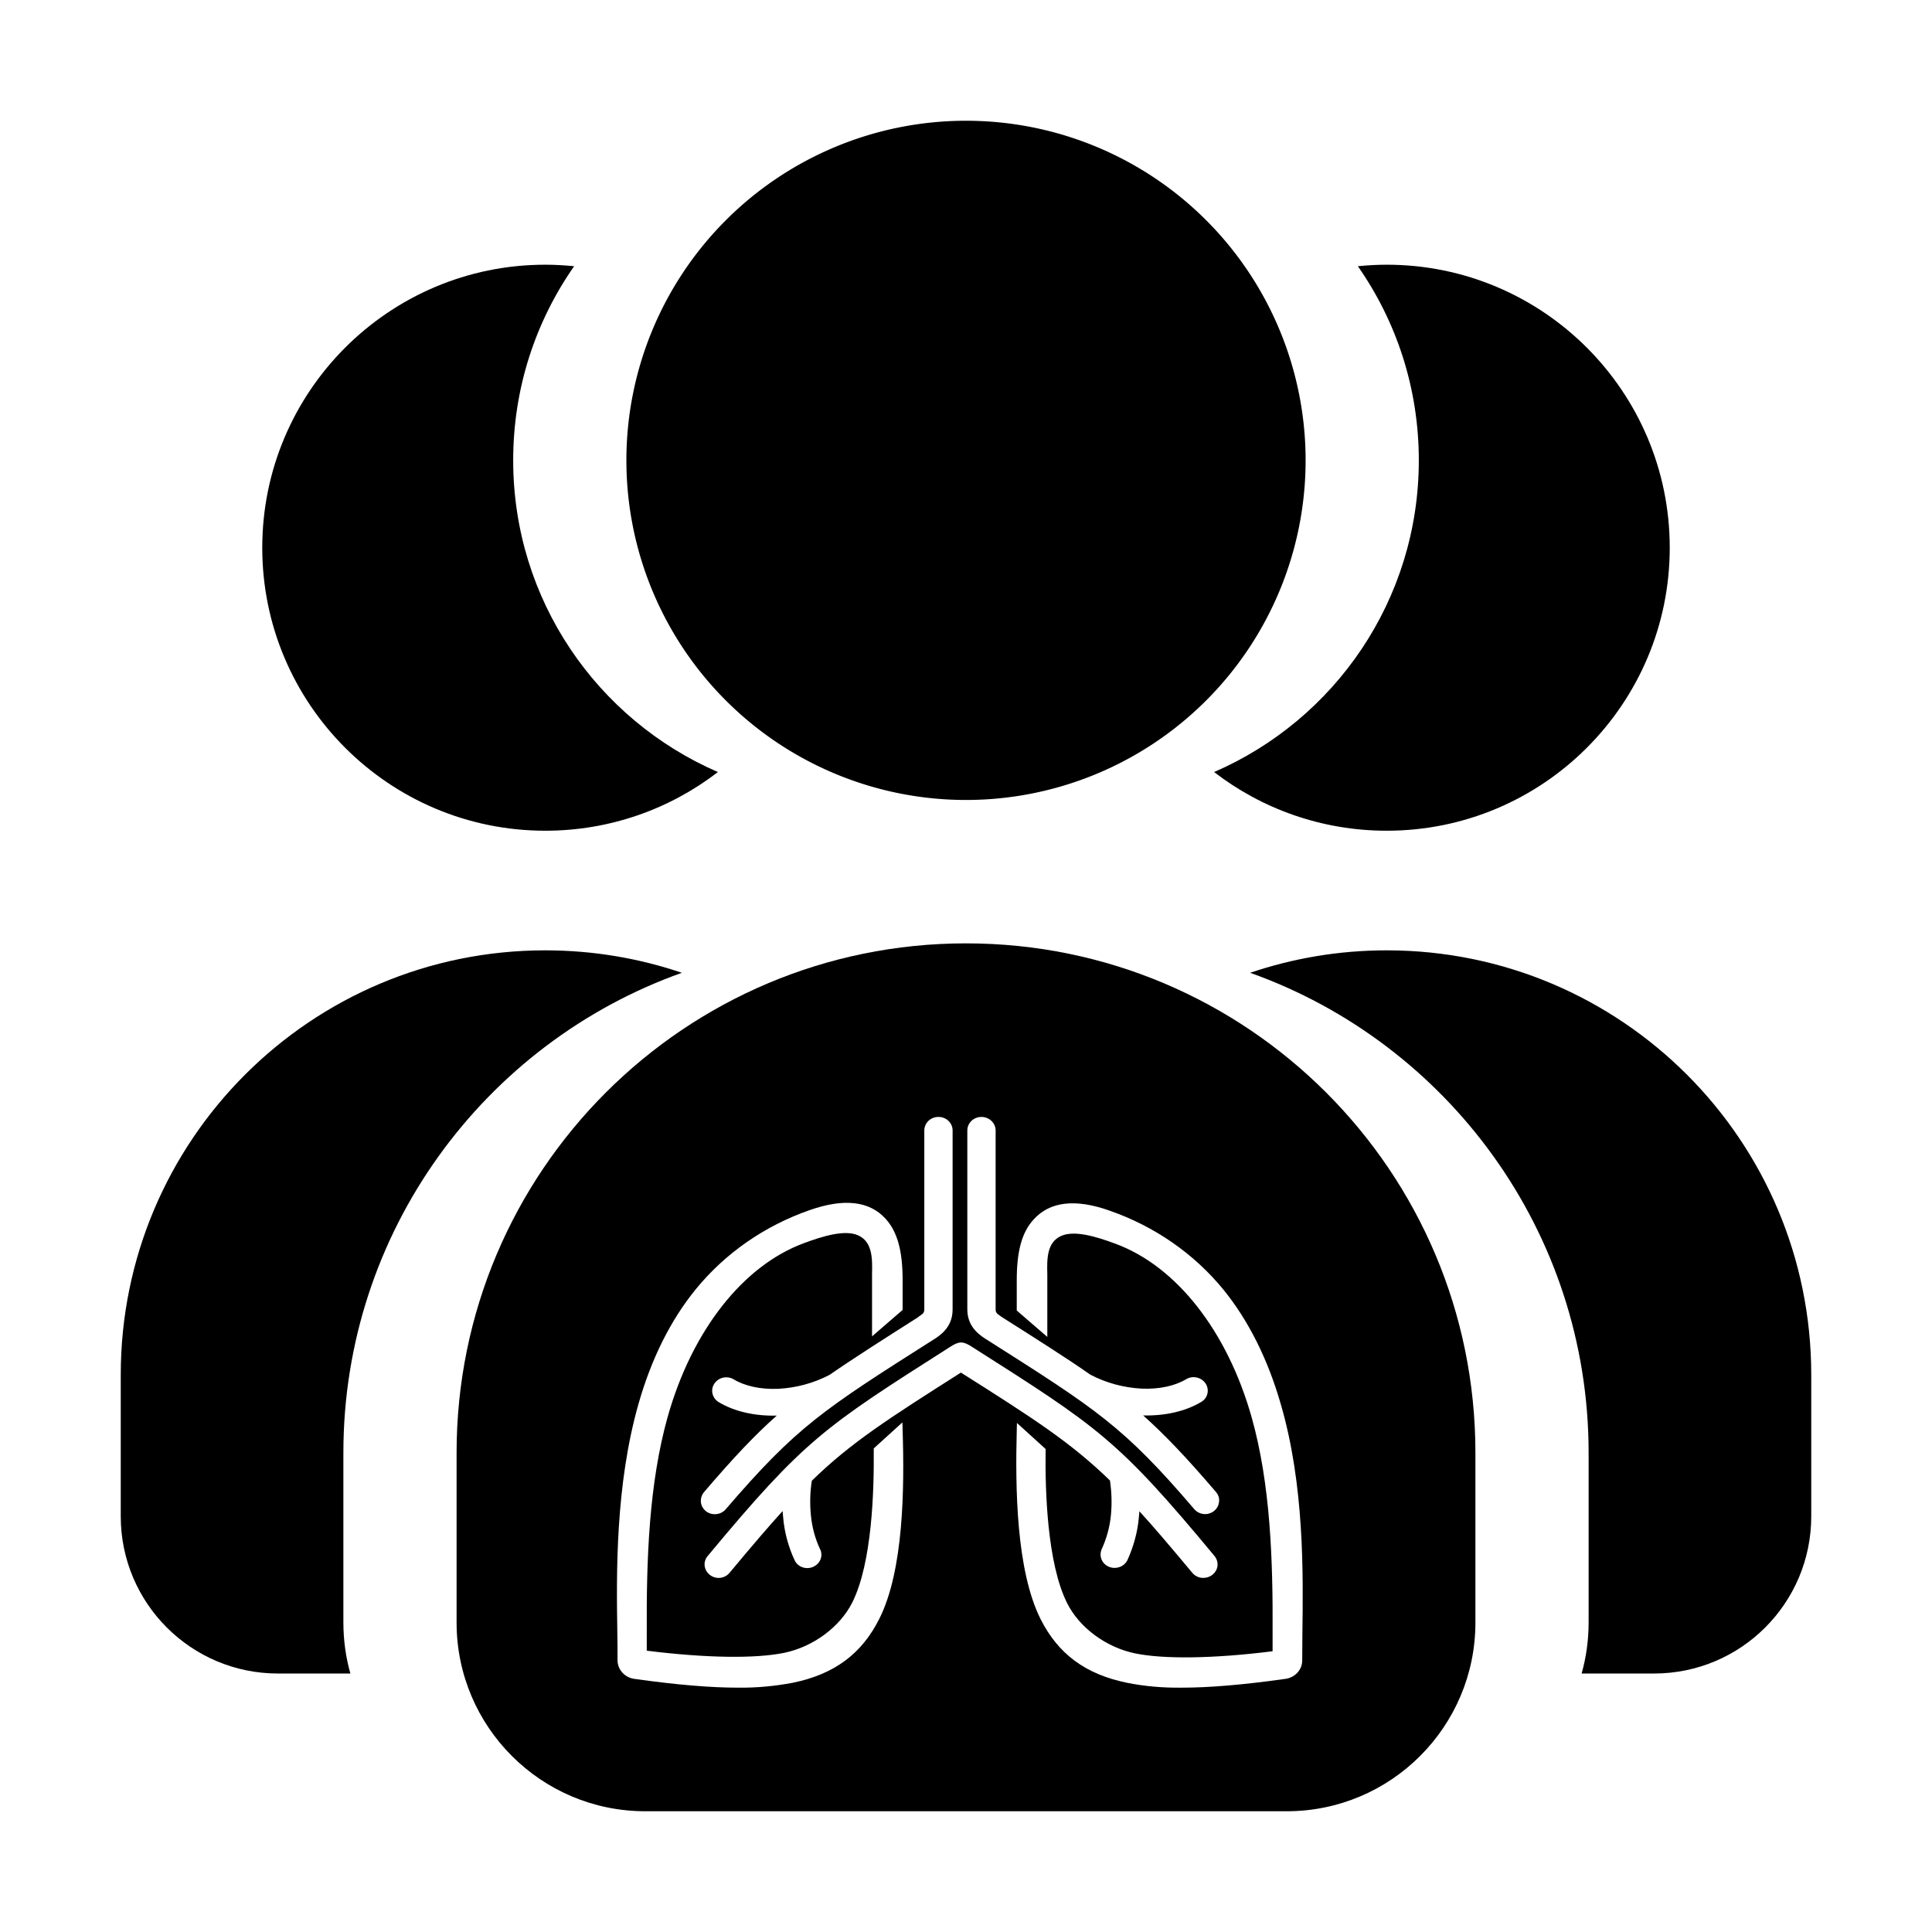<svg t="1641171681873" class="icon" viewBox="0 0 1024 1024" version="1.1" xmlns="http://www.w3.org/2000/svg" p-id="6206" width="200" height="200"><path d="M512 244m-180 0a180 180 0 1 0 360 0 180 180 0 1 0-360 0Z" p-id="6207"></path><path d="M272 244c0-38.3 11.9-73.7 32.3-102.9-5-0.5-10.1-0.8-15.3-0.8-82.8 0-150 67.2-150 150s67.2 150 150 150c34.4 0 66.2-11.6 91.5-31.1C316.6 381.5 272 318 272 244zM182 860v-90c0-117.3 74.9-217.2 179.4-254.4-22.7-7.7-47.1-11.9-72.4-11.9-124.3 0-225 100.7-225 225v75c0 46 37.3 83.3 83.3 83.3h38.4c-2.4-8.6-3.7-17.6-3.7-27zM752 244c0-38.3-11.9-73.7-32.3-102.9 5-0.5 10.1-0.8 15.3-0.8 82.8 0 150 67.2 150 150s-67.2 150-150 150c-34.4 0-66.2-11.6-91.5-31.1C707.4 381.5 752 318 752 244zM842 860v-90c0-117.3-74.9-217.2-179.4-254.4 22.7-7.7 47.1-11.9 72.4-11.9 124.3 0 225 100.7 225 225v75c0 46-37.3 83.3-83.3 83.3h-38.4c2.4-8.6 3.7-17.6 3.7-27z" p-id="6208"></path><path d="M512 500c-149.1 0-270 120.9-270 270v90c0 55.2 44.8 100 100 100h340c55.2 0 100-44.8 100-100v-90c0-149.1-120.9-270-270-270z m0.7 99.2c0-4 3.3-7.2 7.5-7.2 4.1 0 7.5 3.2 7.5 7.2v94.7c0 1.9 0.7 2.4 2.8 3.8l0.4 0.3c18.4 11.7 34.3 21.7 47 30.6 8.4 4.4 17.7 6.9 27.2 7.4 9.2 0.4 17.6-1.4 23.6-5 3.5-2.1 8.1-1 10.3 2.3 2.2 3.4 1.1 7.8-2.4 9.8-8.2 4.9-19.1 7.4-30.7 7.1 11.4 10.2 22.7 22 38.6 40.6 1.3 1.5 1.9 3.4 1.6 5.3-0.2 1.9-1.2 3.6-2.7 4.8-3.2 2.5-7.8 2-10.4-1-37.6-44-51.6-52.8-110.2-90l-0.2-0.1c-4.9-3.1-9.9-7.5-9.9-15.9v-94.7z m-25.6 98.5c2.2-1.4 2.8-1.9 2.8-3.8v-94.7c0-4 3.3-7.2 7.5-7.2s7.5 3.2 7.5 7.2V694c0 8.4-5 12.8-9.9 15.9l-0.2 0.1c-58.6 37.2-72.5 46.1-110.2 90-2.6 3-7.3 3.4-10.4 1-1.5-1.2-2.5-2.9-2.7-4.8-0.2-1.9 0.4-3.8 1.6-5.3 15.9-18.6 27.2-30.5 38.6-40.6-11.7 0.3-22.5-2.2-30.7-7.1-3.5-2.1-4.6-6.5-2.4-9.8 2.2-3.4 6.8-4.4 10.3-2.3 6 3.6 14.4 5.4 23.6 5 9.5-0.5 18.8-3 27.2-7.4 12.7-8.8 28.6-18.9 47-30.6l0.4-0.4zM466 858.1c-9.3 18.5-23.8 29.3-45.8 33.8-9.5 1.8-19.2 2.7-28.8 2.6-14.8 0-32.7-1.5-54.7-4.6-5.3-0.5-9.3-4.7-9.4-9.8 0-6.3 0-10.2-0.1-14.3v-0.4c-0.5-31.2-1.1-78.3 11.3-121.6 6.8-23.8 17-44.2 30.3-60.5 15.6-19.1 36.5-33.6 60.3-41.9 18.2-6.4 31.8-4.9 40.4 4.7 6.1 6.8 8.9 16.8 8.9 32.2v16l-16.2 14v-29.9-3.2c0.2-8 0.3-17.1-7.5-20.5-7-3-18.4 0.4-28.6 4.2-32.3 11.9-59.3 46.3-72.2 92-10 35.6-11.3 75.9-11.1 114.2v9.8c31.1 3.9 57.7 4.3 73 1.1s29.4-13.7 35.9-26.6c10.6-21.1 11.6-59.7 11.4-80.9v-0.8l15.2-13.8 0.1 3.9c1 30.9 0.6 74.6-12.4 100.3z m-35.7-73.3c-1 6.1-1.1 12.3-0.5 18.4 0.6 6.2 2.2 12.2 4.8 17.8 0 0 0 0.1 0.1 0.1 1.7 3.6 0 7.8-3.8 9.4-3.8 1.6-8.2 0-9.8-3.7-3.3-7.1-5.3-14.6-6-22.4-0.1-1.2-0.2-2.3-0.3-3.5-7.2 7.9-15.7 17.8-28.1 32.7 0 0 0 0.1-0.1 0.1-2.6 3.1-7.3 3.5-10.4 1-3.2-2.5-3.7-7-1.1-10 51.4-61.8 61.7-68.3 128.3-110.7l0.3-0.2c4.7-3 6.7-3 11.4 0l0.3 0.2c66.7 42.4 77 48.9 128.3 110.7 1.2 1.5 1.8 3.3 1.6 5.2-0.4 3.6-3.6 6.4-7.4 6.4h-0.9c-2-0.2-3.8-1.2-5-2.6-12.4-14.9-20.9-24.8-28.1-32.7-0.1 1.1-0.2 2.3-0.3 3.4-0.7 7.7-2.8 15.3-6 22.4-1.7 3.6-6.1 5.2-9.9 3.6-3.8-1.6-5.4-5.9-3.7-9.5 2.6-5.7 4.2-11.7 4.8-17.8 0.6-6.1 0.4-12.3-0.5-18.4-20.8-20.2-40.4-32.8-79-57.2-38.7 24.6-58.4 37.2-79 57.3z m260 80.6v0.4c0 4.1-0.1 7.9-0.1 14.3 0 5.1-4.1 9.3-9.4 9.8-22 3.1-39.9 4.6-54.7 4.6-9.7 0.1-19.4-0.7-28.8-2.6-22-4.5-36.5-15.3-45.8-33.8-12.9-25.8-13.4-69.4-12.6-100l0.1-3.9 15.2 13.8v0.8c-0.3 21.2 0.8 59.8 11.4 80.9 6.5 13 20.6 23.4 35.9 26.6 15.3 3.2 42 2.8 73-1.1v-4.6-5.2c0.2-38.3-1.1-78.7-11.1-114.2-12.9-45.7-39.9-80.1-72.2-92-10.2-3.8-21.6-7.2-28.6-4.2-7.9 3.4-7.7 12.5-7.5 20.5v33.1l-16.2-14v-16c0-15.5 2.7-25.4 8.9-32.2 8.6-9.6 22.2-11.2 40.4-4.7 23.8 8.3 44.7 22.8 60.3 41.9 13.2 16.3 23.4 36.6 30.3 60.5 12.6 43 11.9 90.1 11.5 121.3z" p-id="6209"></path></svg>